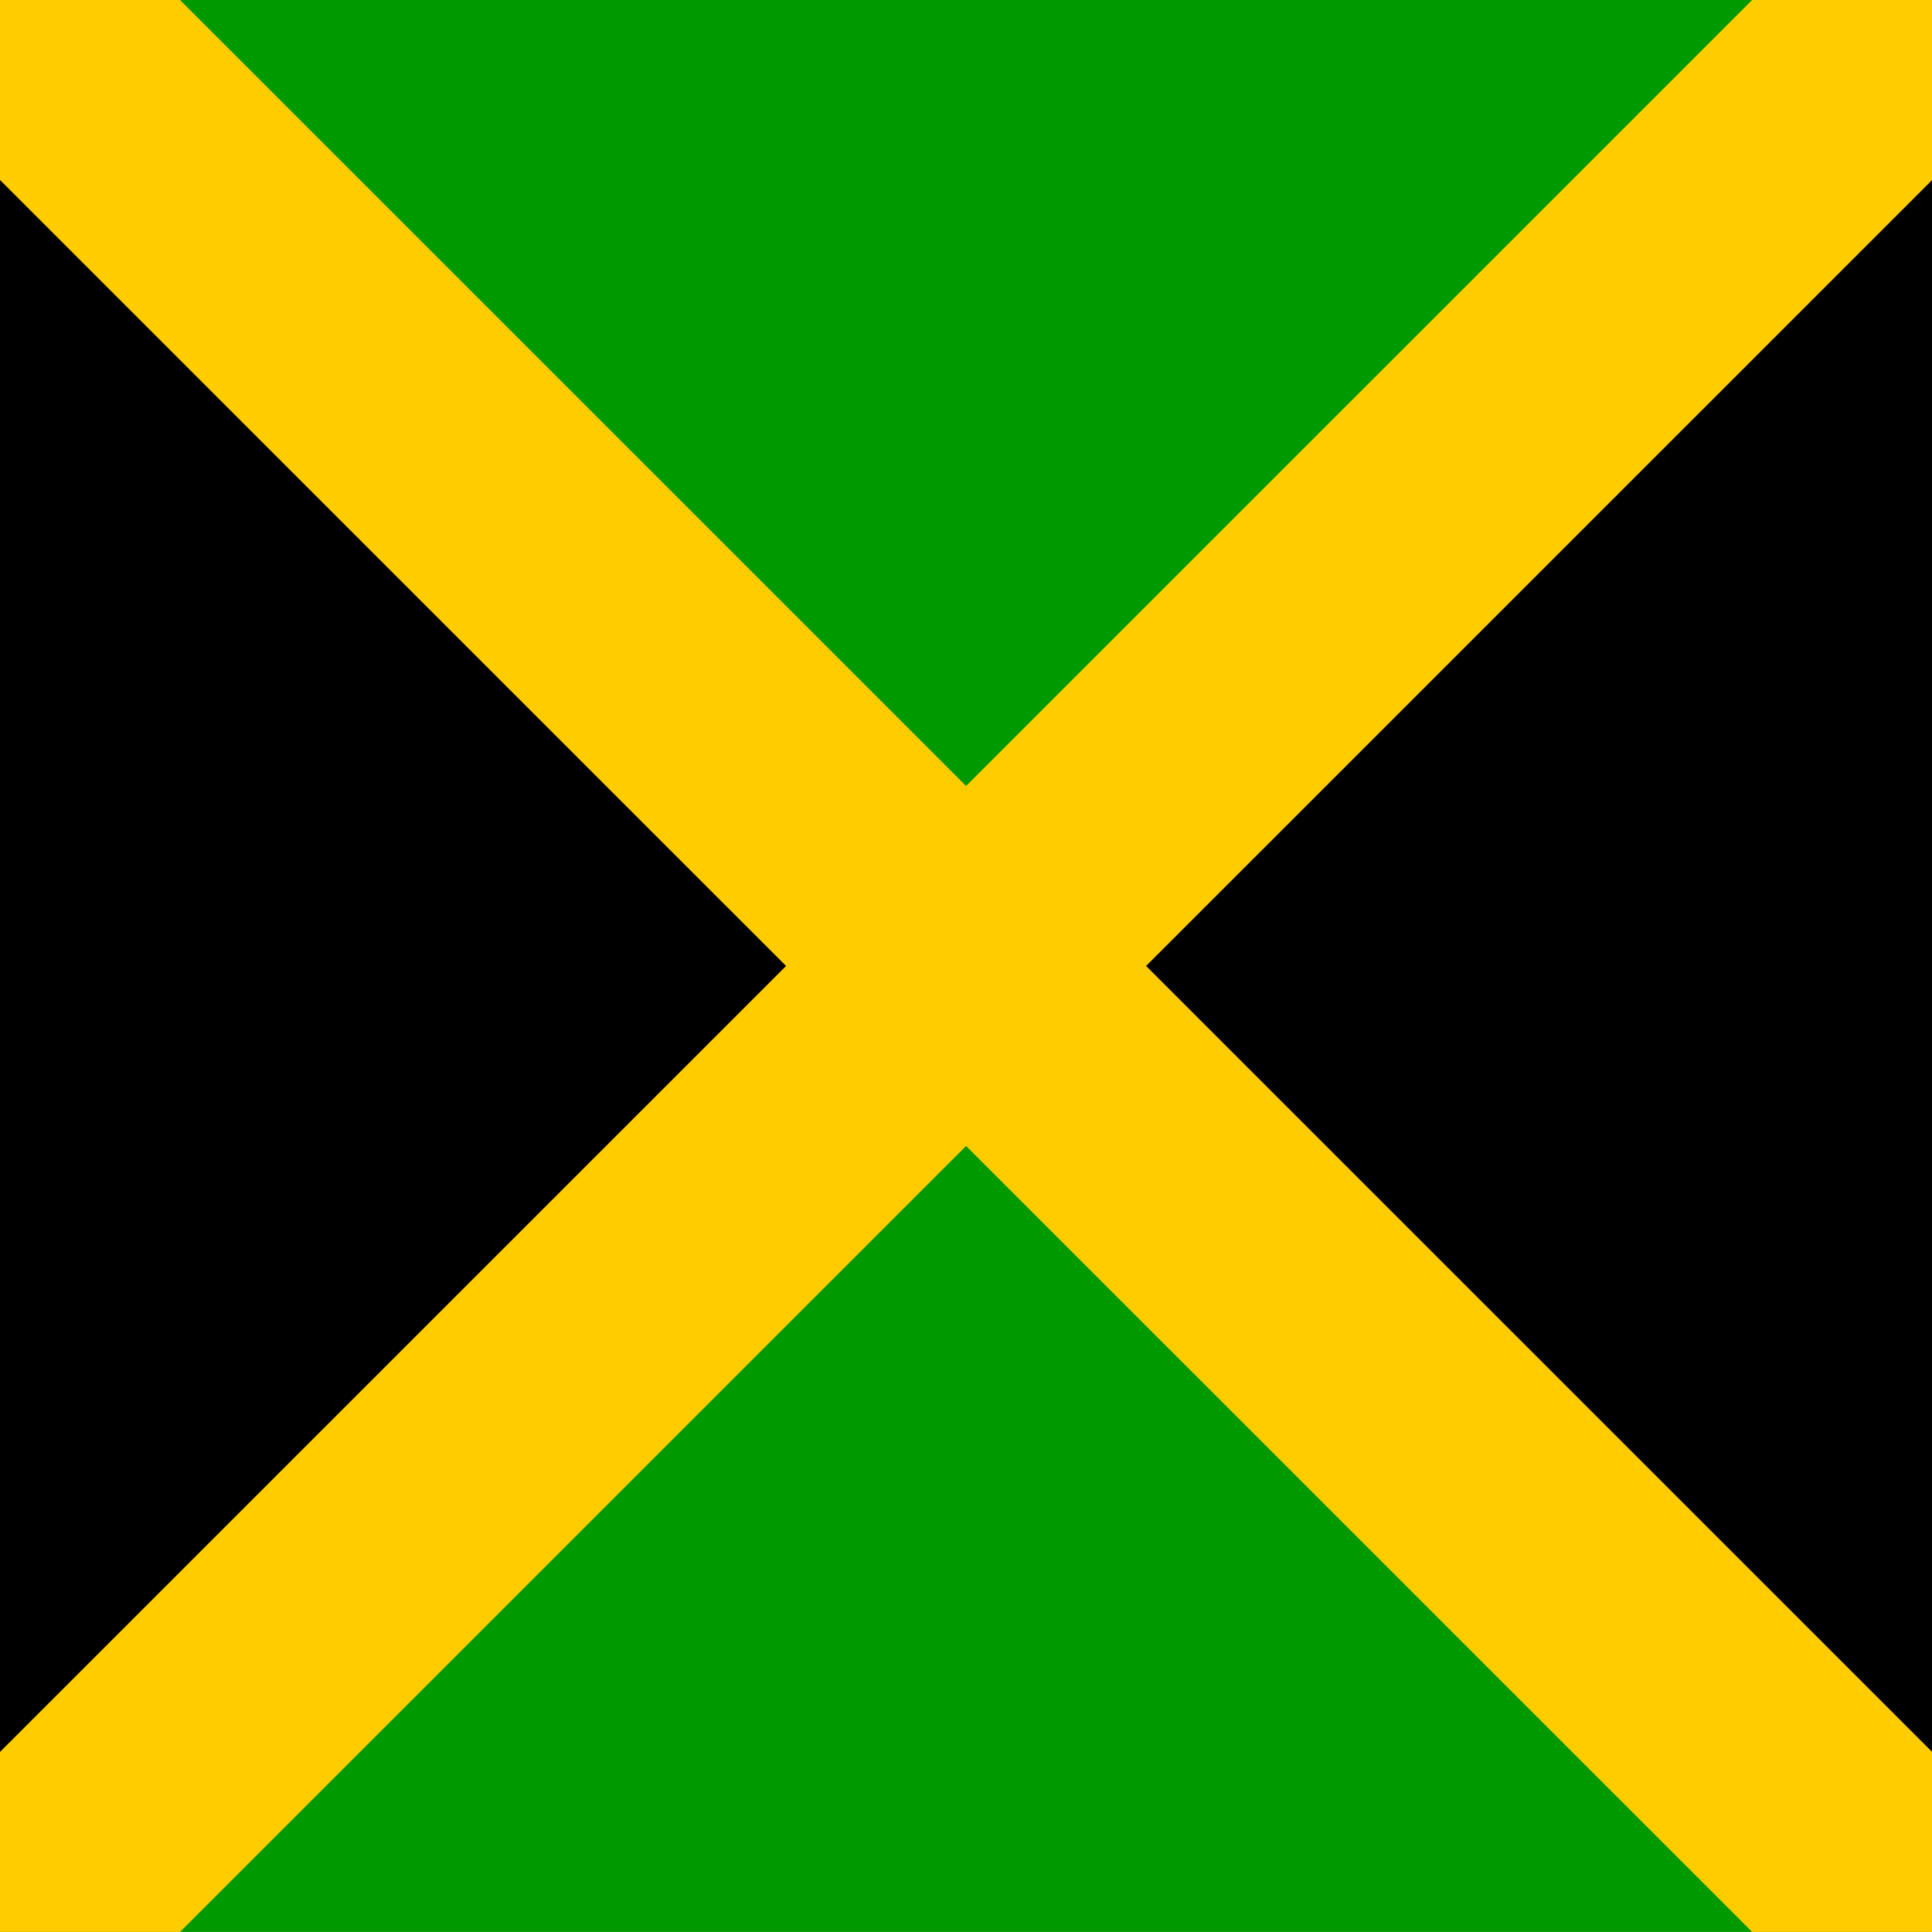 <svg xmlns="http://www.w3.org/2000/svg" height="512" width="512"><g><g fill-rule="evenodd"><g><path d="M0 0l256.02 255.99L0 511.98z"/><path d="M512.04 0L256.02 255.99l256.02 255.99z"/><path d="M0 0l256.02 255.99L512.04 0z" fill="#090"/><path d="M0 511.98l256.02-255.99 256.02 255.99z" fill="#090"/></g><path d="M512.04 0h-47.705L0 464.28v47.7h47.705L512.04 47.7z" fill="#fc0"/><path d="M0 0v47.7l464.335 464.282h47.705v-47.7L47.705.002z" fill="#fc0"/></g></g></svg>